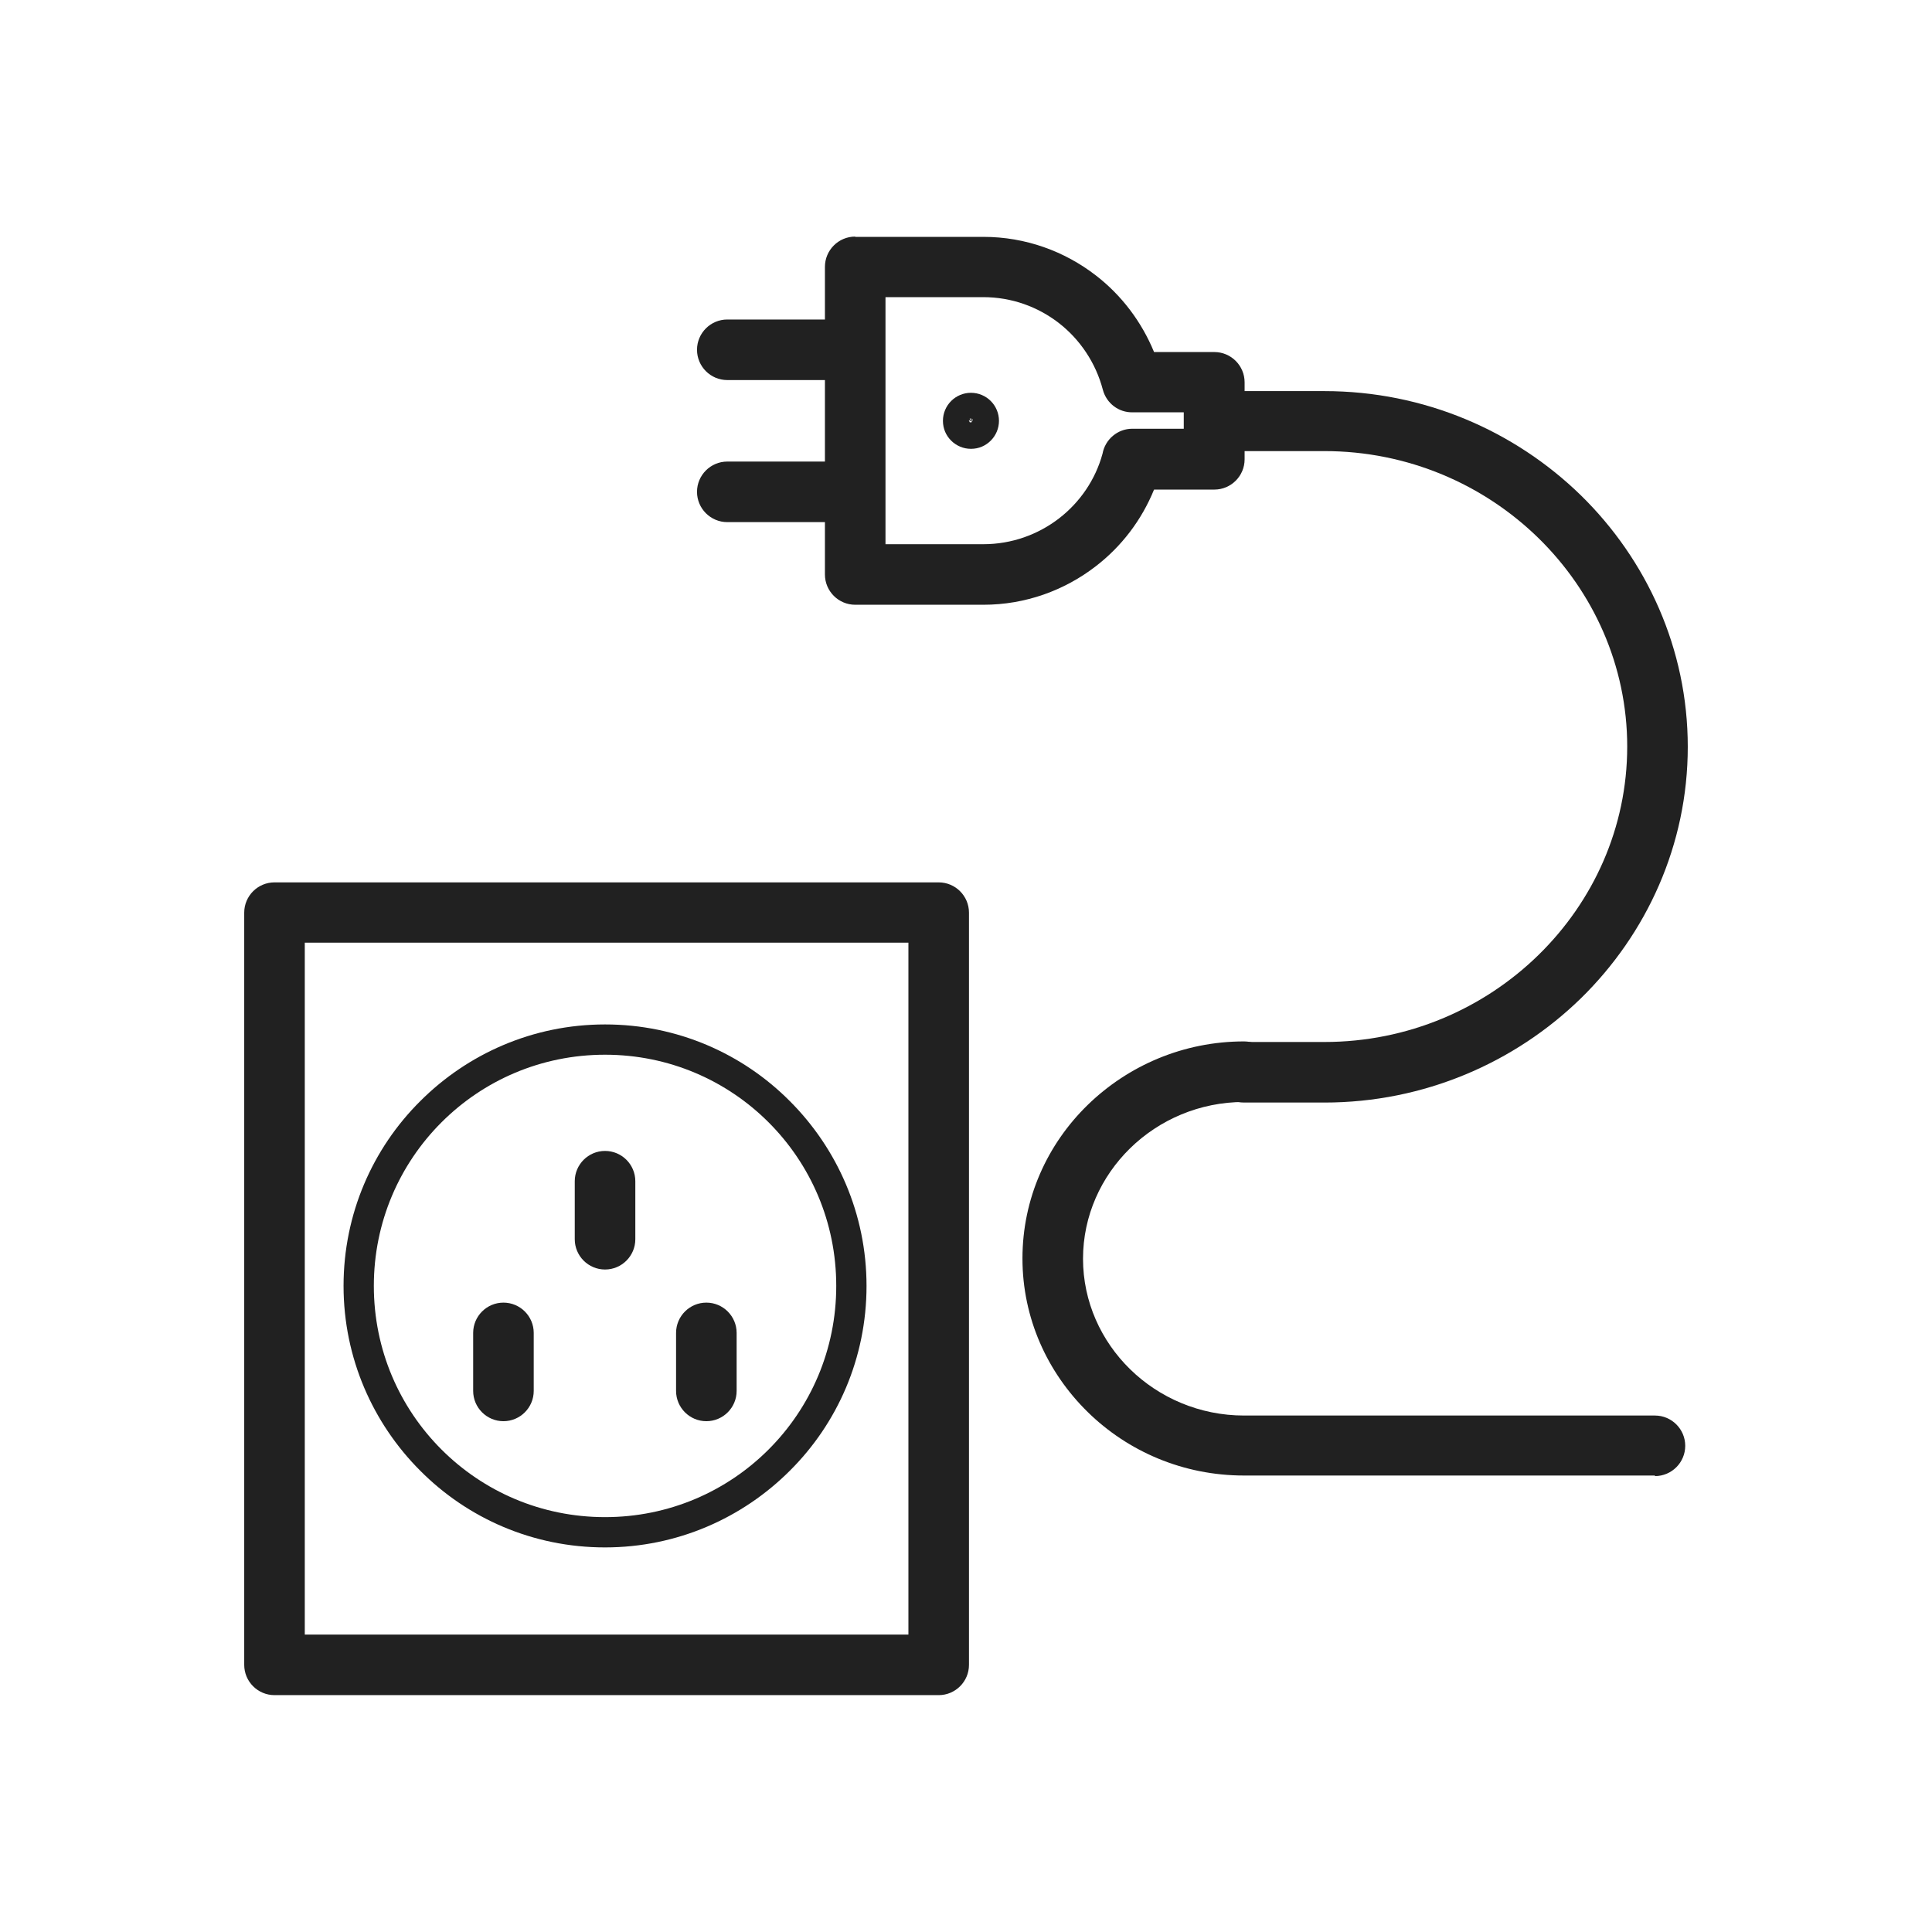 <?xml version="1.0" encoding="UTF-8"?>
<!DOCTYPE svg PUBLIC "-//W3C//DTD SVG 1.1//EN" "http://www.w3.org/Graphics/SVG/1.1/DTD/svg11.dtd">
<!-- Creator: CorelDRAW -->
<svg xmlns="http://www.w3.org/2000/svg" xml:space="preserve" width="6.827in" height="6.827in" style="shape-rendering:geometricPrecision; text-rendering:geometricPrecision; image-rendering:optimizeQuality; fill-rule:evenodd; clip-rule:evenodd"
viewBox="0 0 6.827 6.827"
 xmlns:xlink="http://www.w3.org/1999/xlink">
 <defs>
  <style type="text/css">
   <![CDATA[
    .fil1 {fill:none}
    .fil0 {fill:#212121;fill-rule:nonzero}
   ]]>
  </style>
 </defs>
 <g id="Layer_x0020_1">
  <path class="fil0" d="M0.97 3.118l2.347 0c0.059,0 0.107,0.048 0.107,0.107l0 2.658c0,0.059 -0.048,0.107 -0.107,0.107l-2.347 0c-0.059,0 -0.107,-0.048 -0.107,-0.107l0 -2.658c0,-0.059 0.048,-0.107 0.107,-0.107zm2.24 0.213l-2.133 0 0 2.445 2.133 0 0 -2.445z"/>
  <path class="fil0" d="M1.886 4.71c0,-0.059 -0.048,-0.107 -0.107,-0.107 -0.059,0 -0.107,0.048 -0.107,0.107l0 0.205c0,0.059 0.048,0.107 0.107,0.107 0.059,0 0.107,-0.048 0.107,-0.107l0 -0.205z"/>
  <path class="fil0" d="M2.603 4.71c0,-0.059 -0.048,-0.107 -0.107,-0.107 -0.059,0 -0.107,0.048 -0.107,0.107l0 0.205c0,0.059 0.048,0.107 0.107,0.107 0.059,0 0.107,-0.048 0.107,-0.107l0 -0.205z"/>
  <path class="fil0" d="M2.245 4.174c0,-0.059 -0.048,-0.107 -0.107,-0.107 -0.059,0 -0.107,0.048 -0.107,0.107l0 0.205c0,0.059 0.048,0.107 0.107,0.107 0.059,0 0.107,-0.048 0.107,-0.107l0 -0.205z"/>
  <path class="fil0" d="M2.138 3.62c0.255,0 0.486,0.103 0.653,0.271 0.167,0.167 0.271,0.398 0.271,0.653 0,0.255 -0.103,0.486 -0.271,0.653 -0.167,0.167 -0.398,0.271 -0.653,0.271 -0.255,0 -0.486,-0.103 -0.653,-0.271 -0.167,-0.167 -0.271,-0.398 -0.271,-0.653 0,-0.255 0.103,-0.486 0.271,-0.653 0.167,-0.167 0.398,-0.271 0.653,-0.271zm0.578 0.346c-0.148,-0.148 -0.352,-0.239 -0.578,-0.239 -0.226,0 -0.43,0.091 -0.578,0.239 -0.148,0.148 -0.239,0.352 -0.239,0.578 0,0.226 0.091,0.43 0.239,0.578 0.148,0.148 0.352,0.239 0.578,0.239 0.226,0 0.43,-0.091 0.578,-0.239 0.148,-0.148 0.239,-0.352 0.239,-0.578 0,-0.226 -0.091,-0.43 -0.239,-0.578z"/>
  <path class="fil0" d="M3.022 0.837l0.453 0c0.149,0 0.287,0.051 0.397,0.136 0.091,0.07 0.162,0.164 0.206,0.271l0.213 0c0.059,0 0.107,0.048 0.107,0.107l0 0.272c0,0.059 -0.048,0.107 -0.107,0.107l-0.213 0c-0.044,0.108 -0.115,0.201 -0.206,0.271 -0.11,0.085 -0.248,0.136 -0.397,0.136l-0.453 0c-0.059,0 -0.107,-0.048 -0.107,-0.107l0 -1.087c0,-0.059 0.048,-0.107 0.107,-0.107zm0.453 0.213l-0.346 0 0 0.873 0.346 0c0.1,0 0.193,-0.034 0.267,-0.091 0.074,-0.057 0.129,-0.137 0.154,-0.229 0.009,-0.05 0.053,-0.088 0.105,-0.088l0.182 0 0 -0.058 -0.181 0c-0.048,0.001 -0.092,-0.031 -0.105,-0.08l0.103 -0.027 -0.103 0.027c-0.025,-0.095 -0.081,-0.178 -0.156,-0.236 -0.074,-0.057 -0.166,-0.091 -0.267,-0.091z"/>
  <path class="fil0" d="M2.57 1.631c-0.059,0 -0.107,0.048 -0.107,0.107 0,0.059 0.048,0.107 0.107,0.107l0.415 0c0.059,0 0.107,-0.048 0.107,-0.107 0,-0.059 -0.048,-0.107 -0.107,-0.107l-0.415 0z"/>
  <path class="fil0" d="M2.57 1.129c-0.059,0 -0.107,0.048 -0.107,0.107 0,0.059 0.048,0.107 0.107,0.107l0.415 0c0.059,0 0.107,-0.048 0.107,-0.107 0,-0.059 -0.048,-0.107 -0.107,-0.107l-0.415 0z"/>
  <path class="fil0" d="M3.431 1.388c0.027,0 0.052,0.011 0.07,0.029 0.018,0.018 0.029,0.043 0.029,0.07 0,0.027 -0.011,0.052 -0.029,0.07 -0.018,0.018 -0.042,0.029 -0.07,0.029 -0.027,0 -0.052,-0.011 -0.07,-0.029 -0.018,-0.018 -0.029,-0.042 -0.029,-0.07 0,-0.027 0.011,-0.052 0.029,-0.07 0.018,-0.018 0.043,-0.029 0.07,-0.029zm0.005 0.093l-0.005 0.005 0 -0.008c-0.001,0.001 -0.004,0.002 -0.005,0.002l0.005 0.005 -3.93701e-006 3.93701e-006 -0.008 0c0.001,0.001 0.002,0.004 0.002,0.005l0.005 -0.005 3.93701e-006 0 0 -3.93701e-006 0.005 -0.005c-0.001,-0 -0.004,-0.001 -0.005,-0.002m-0.005 0.013c0.001,0 0.004,0.001 0.005,0.002l0 -3.93701e-006c0.001,-0.001 0.004,-0.002 0.005,-0.002l-0.005 -0.005 0 0.008 0 -0.008 0.008 0c-0.001,-0.001 -0.002,-0.004 -0.002,-0.005m-0.013 0.005l-3.93701e-006 0c0.001,-0.001 0.002,-0.004 0.002,-0.005l0.005 0.005m0.005 0.005c0,-0.001 0.001,-0.004 0.002,-0.005"/>
  <path class="fil0" d="M4.336 1.38c-0.059,0 -0.107,0.048 -0.107,0.107 0,0.059 0.048,0.107 0.107,0.107l0.344 0c0.295,0 0.563,0.118 0.757,0.308 0.193,0.189 0.313,0.45 0.313,0.736 0,0.287 -0.12,0.547 -0.313,0.736 -0.194,0.19 -0.462,0.308 -0.757,0.308l-0.284 0c-0.059,0 -0.107,0.048 -0.107,0.107 0,0.059 0.048,0.107 0.107,0.107l0.284 0c0.352,0 0.673,-0.141 0.906,-0.368 0.233,-0.228 0.378,-0.543 0.378,-0.889 0,-0.346 -0.145,-0.661 -0.378,-0.889 -0.233,-0.227 -0.553,-0.368 -0.906,-0.368l-0.344 0z"/>
  <path class="fil0" d="M5.848 5.216c0.059,0 0.107,-0.048 0.107,-0.107 0,-0.059 -0.048,-0.107 -0.107,-0.107l-1.452 0c-0.157,0 -0.3,-0.063 -0.403,-0.164 -0.102,-0.1 -0.166,-0.238 -0.166,-0.39 0,-0.152 0.064,-0.29 0.166,-0.39 0.103,-0.101 0.246,-0.164 0.403,-0.164 0.059,0 0.107,-0.048 0.107,-0.107 0,-0.059 -0.048,-0.107 -0.107,-0.107 -0.215,0 -0.41,0.086 -0.552,0.224 -0.143,0.139 -0.231,0.331 -0.231,0.543 0,0.211 0.088,0.403 0.231,0.543 0.142,0.139 0.337,0.224 0.552,0.224l1.452 0z"/>
  <rect class="fil1" width="6.827" height="6.827"/>
 </g>
</svg>
